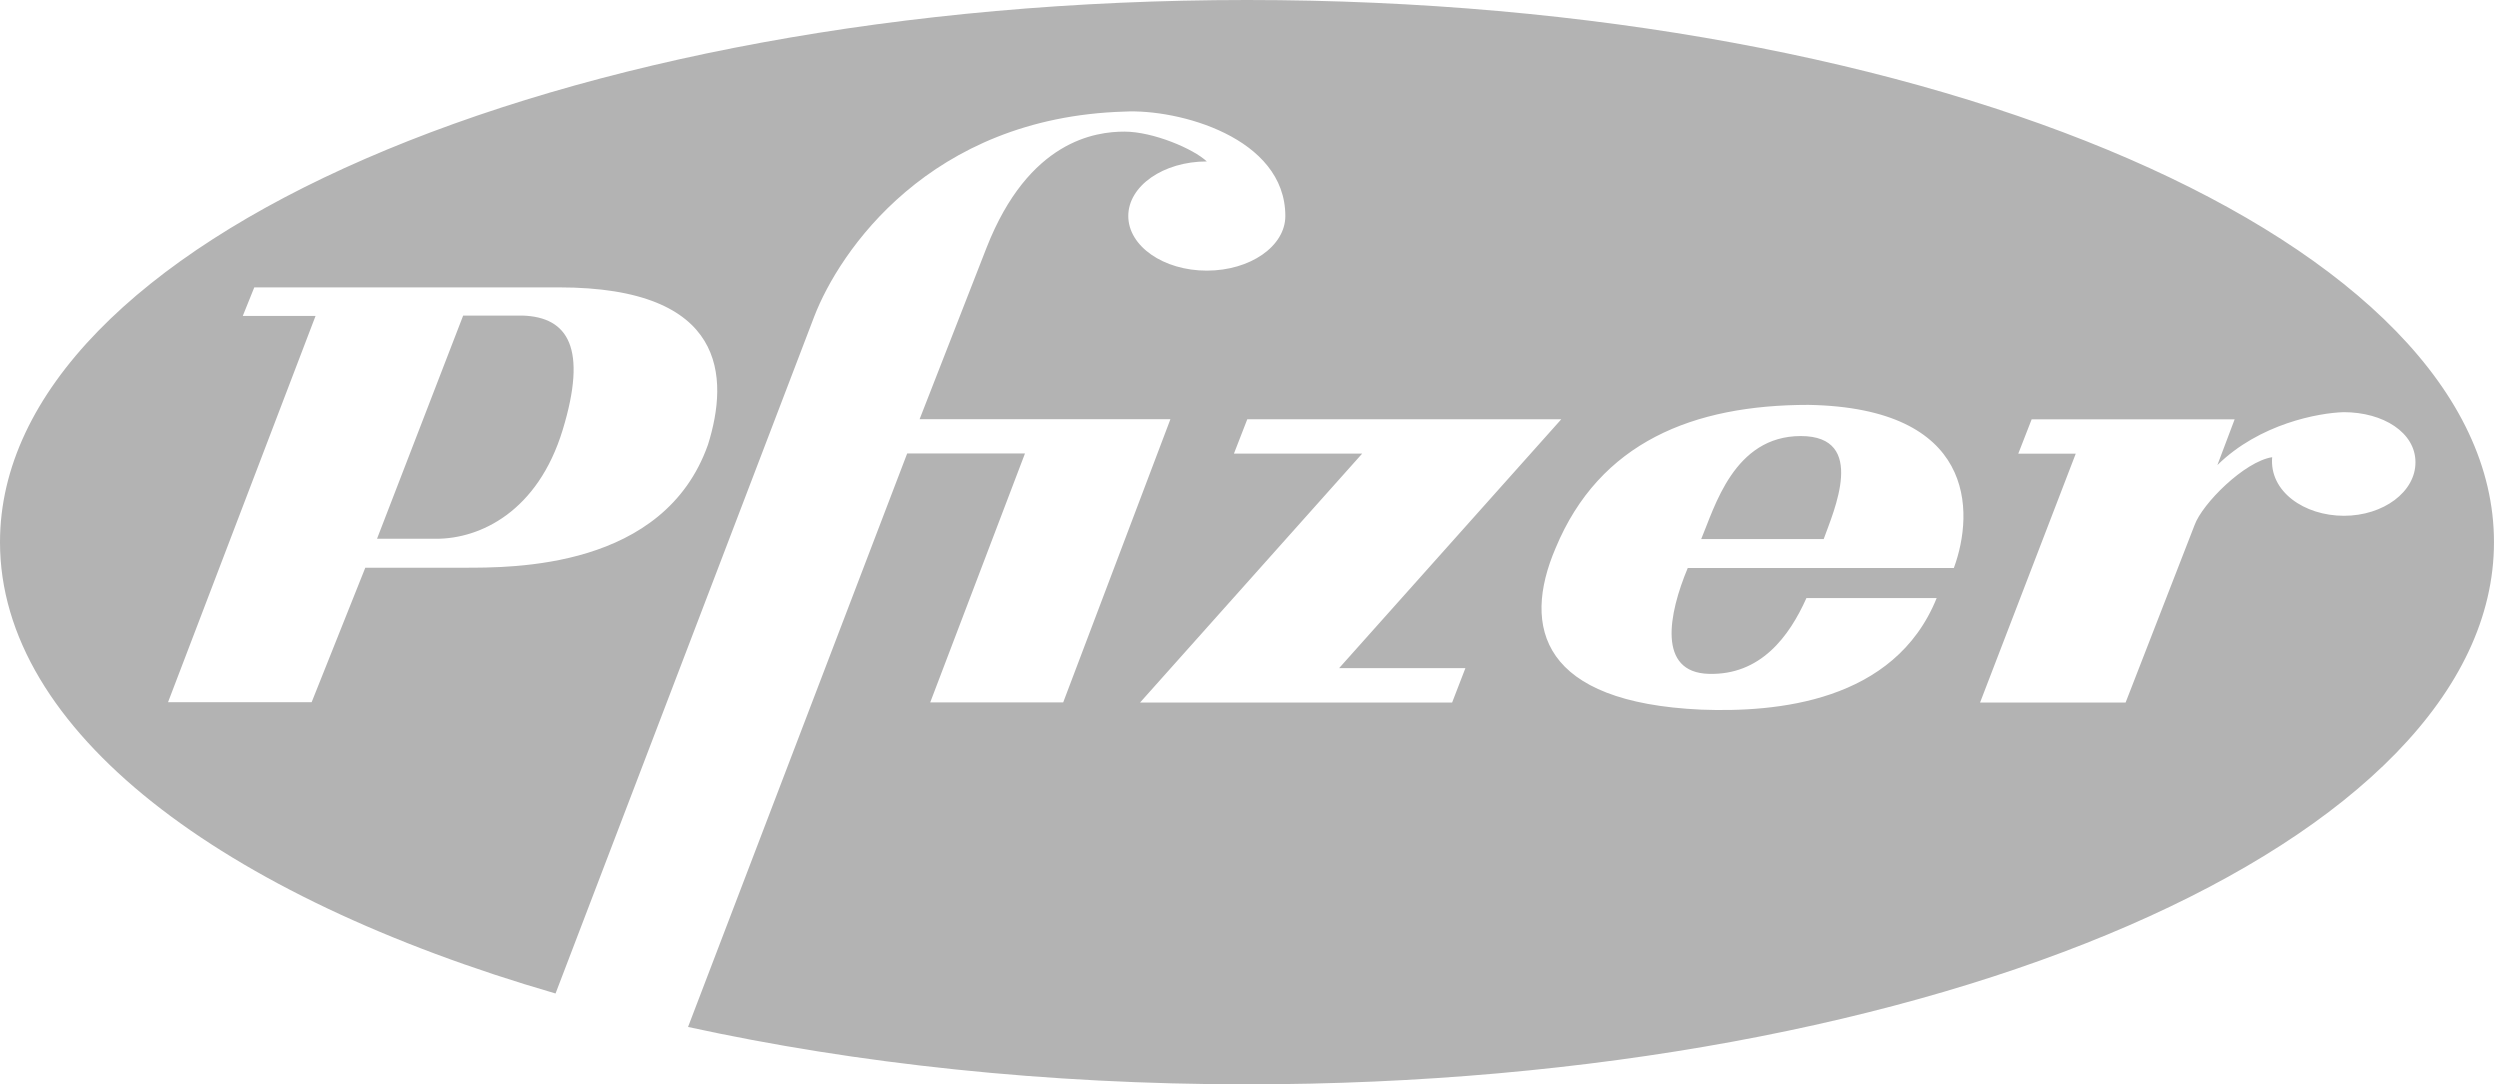 <svg width="83" height="36" viewBox="0 0 83 36" fill="none" xmlns="http://www.w3.org/2000/svg">
<path d="M41.4 0C18.537 0 0 8.06 0 18.001C0 24.251 7.323 29.756 18.444 32.984L27.037 10.497C27.863 8.361 30.849 3.896 37.332 3.705C39.114 3.61 42.673 4.559 42.673 7.172C42.673 8.175 41.506 8.985 40.066 8.985C38.626 8.985 37.459 8.172 37.459 7.172C37.459 6.17 38.626 5.36 40.066 5.36C39.622 4.941 38.284 4.37 37.332 4.37C36.38 4.37 34.155 4.656 32.756 8.218L30.531 13.917H38.858L35.298 23.32H30.883L34.029 15.056H30.118L22.843 34.095C28.426 35.314 34.729 36 41.4 36C64.263 36 82.8 27.94 82.8 17.999C82.803 8.06 64.267 0 41.4 0ZM23.505 14.763C22.044 18.896 17.021 18.848 15.37 18.848H12.128L10.347 23.312H5.579L10.476 10.49H8.06L8.442 9.541H18.55C24.143 9.539 24.205 12.532 23.505 14.763ZM48.211 23.323H37.851L45.225 15.059H40.967L41.41 13.919H51.835L44.458 22.183H48.651L48.211 23.323ZM64.868 18.858H56.033C55.398 20.378 55.016 22.326 56.732 22.372C58.449 22.42 59.401 21.137 59.974 19.855H64.298C62.898 23.323 58.957 23.654 56.48 23.56C51.204 23.323 50.505 20.852 51.648 18.192C53.108 14.679 56.224 13.442 60.039 13.442C65.567 13.539 65.567 16.958 64.868 18.858ZM77.818 17.124C76.501 17.124 75.337 16.318 75.436 15.179C74.514 15.322 73.115 16.721 72.859 17.435L70.57 23.325H65.738L68.915 15.061H67.007L67.451 13.922H74.19L73.617 15.441C75.016 14.065 76.985 13.707 77.811 13.684C79.128 13.684 80.193 14.363 80.193 15.344C80.2 16.326 79.132 17.124 77.818 17.124ZM56.48 17.897C56.923 16.851 57.561 14.477 59.786 14.477C62.011 14.477 60.868 16.994 60.547 17.897H56.48ZM15.377 10.477H17.346C18.871 10.525 19.506 11.568 18.68 14.276C17.854 16.984 15.946 17.887 14.486 17.887H12.517L15.377 10.477Z" fill="#B3B3B3"/>
</svg>
